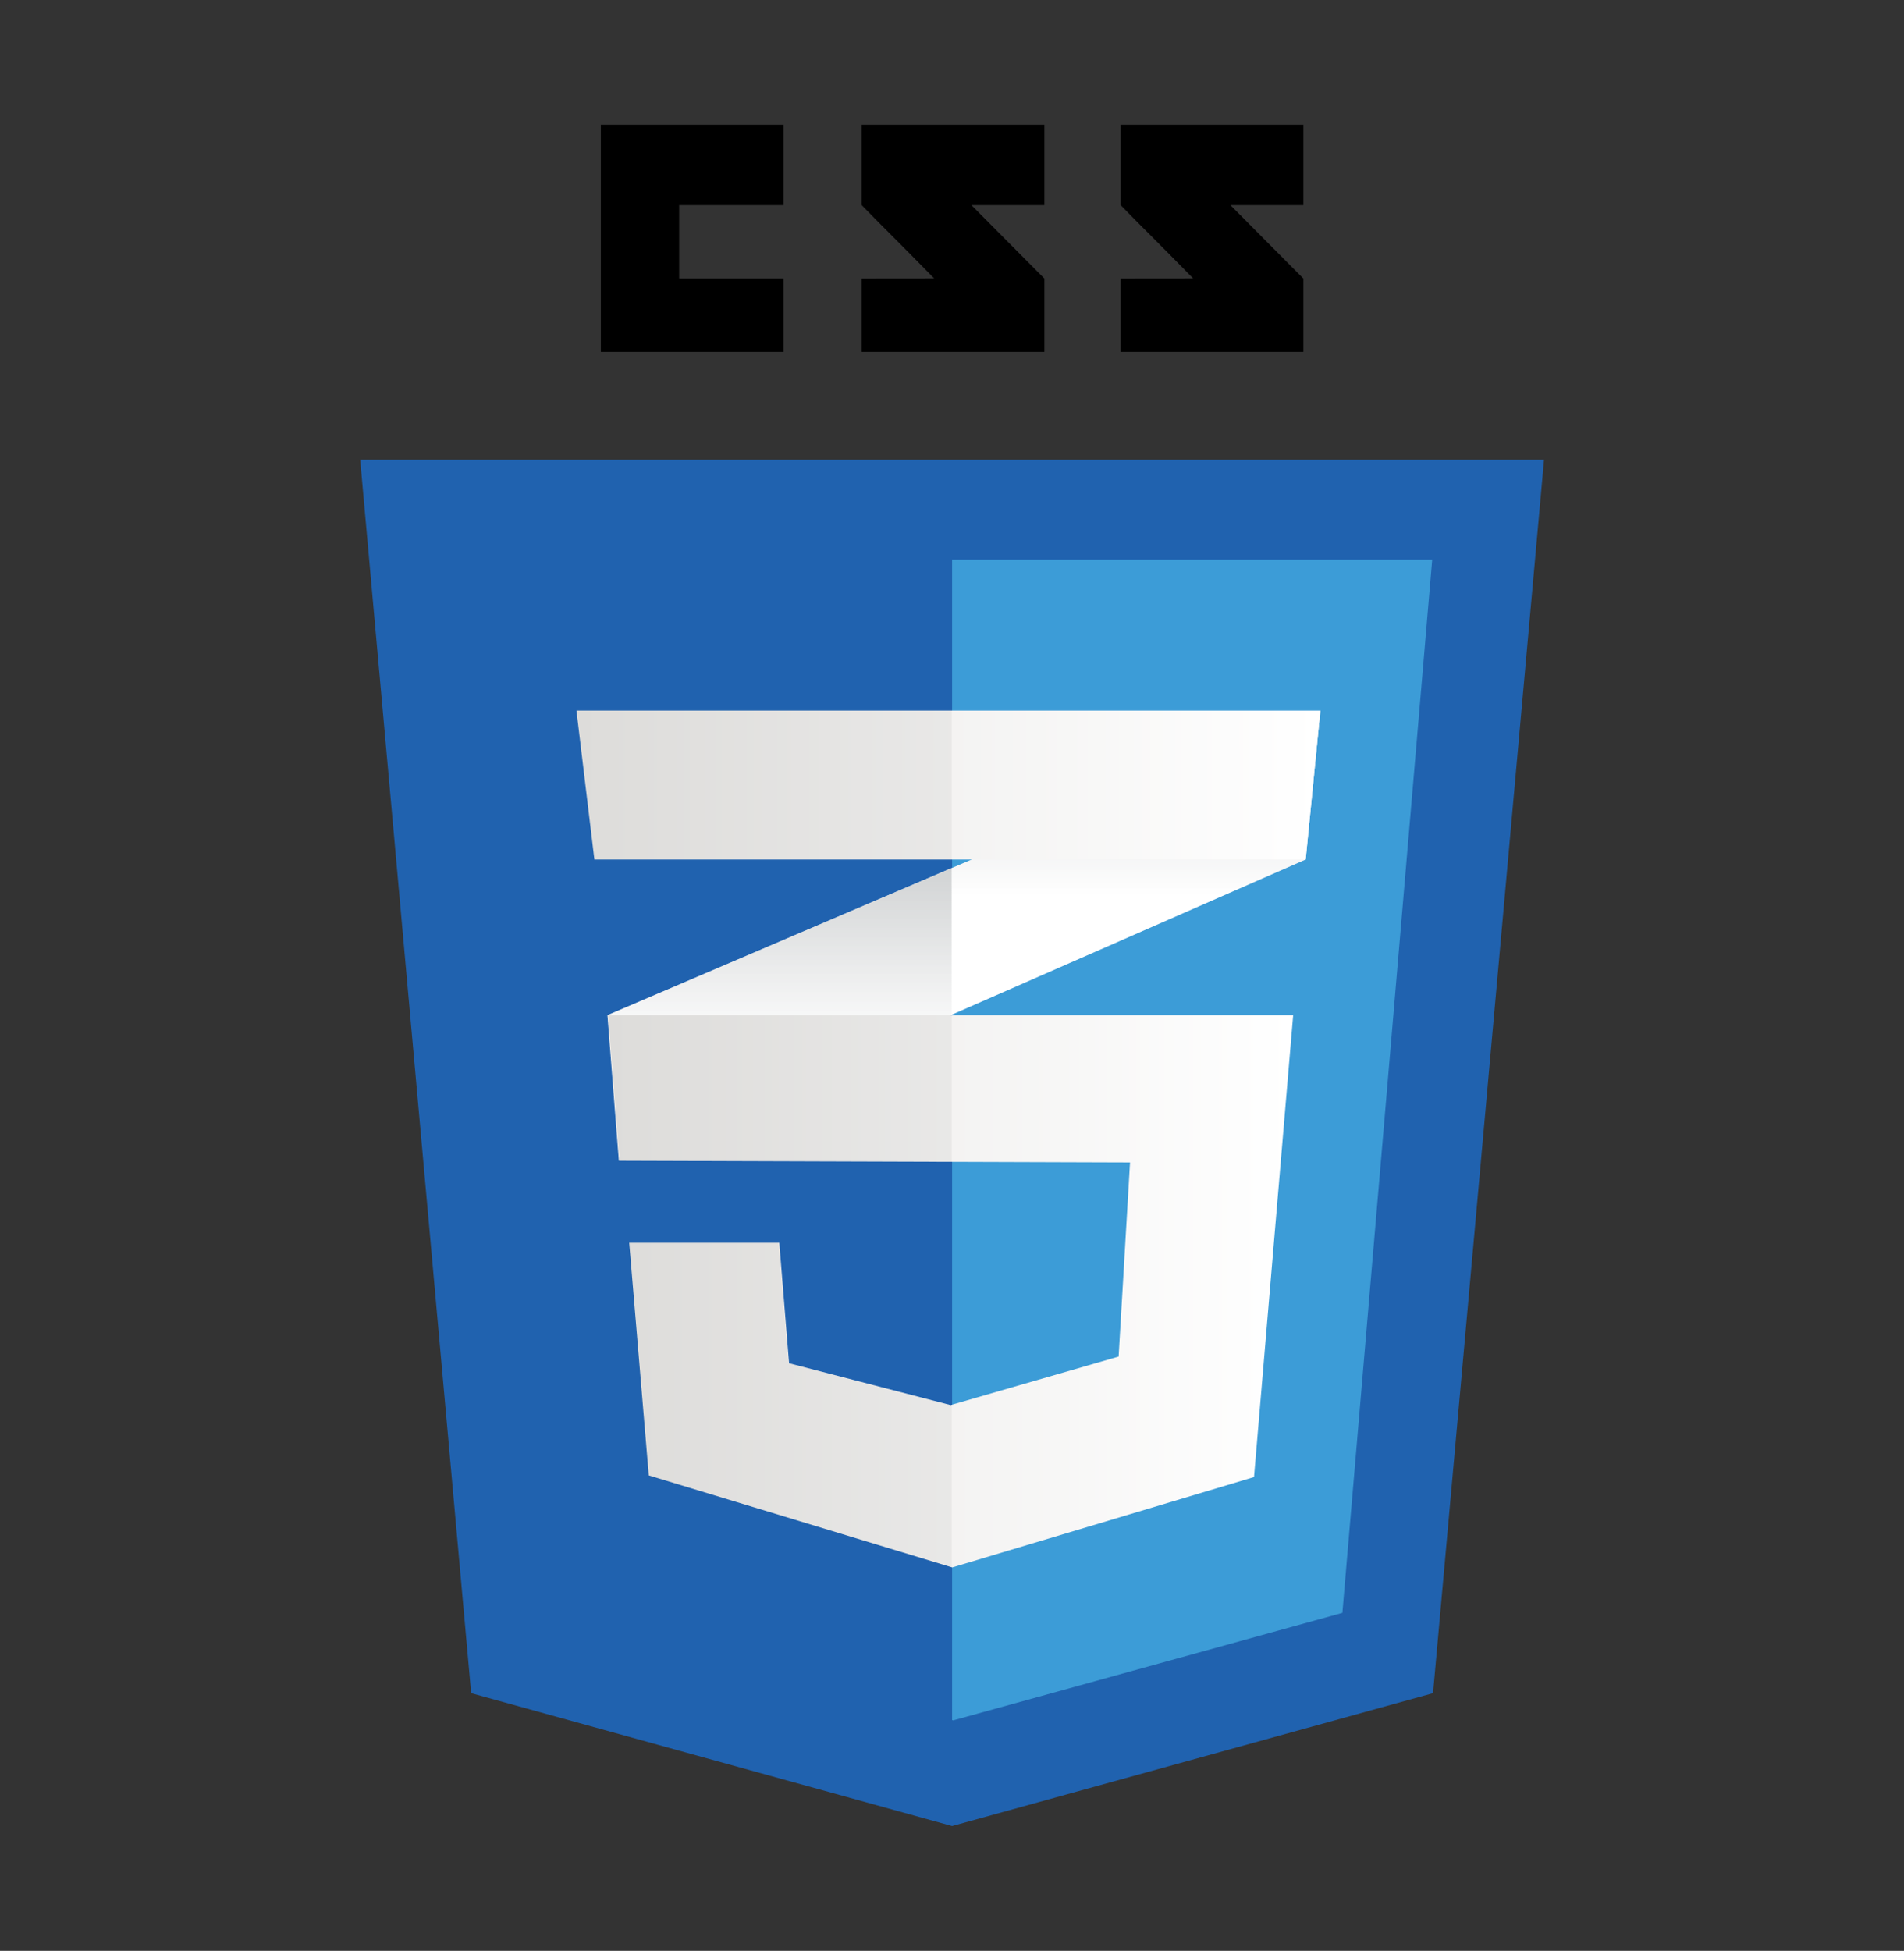 <svg width="1316" height="1348" viewBox="0 0 1316 1348" fill="none" xmlns="http://www.w3.org/2000/svg">
<rect x="0" y="0" width="1316" height="1348" fill="#333333" stroke="none"/>
<path d="M990.472 1169.97L658.067 1261.77L325.657 1169.97L248.951 317.687H1067.19L990.472 1169.97Z" fill="#2062AF"/>
<path d="M658.064 386.721V1188.55L658.816 1188.76L927.817 1114.47L989.908 386.721H658.064V386.721Z" fill="#3C9CD7"/>
<path d="M469.413 192.469V141.741H541.578V86.232H415.29V243.122H541.578V192.469H469.413ZM671.394 141.741H721.846V86.232H595.547V141.741C612.444 159.071 621.256 167.365 645.694 192.429C631.408 192.429 595.547 192.481 595.547 192.479V243.122H721.846V192.469L671.394 141.741ZM850.401 141.741H900.851V86.232H774.546V141.741C791.444 159.071 800.261 167.365 824.699 192.429C810.418 192.429 774.546 192.481 774.546 192.479V243.122H900.854V192.469L850.401 141.741V141.741Z" fill="black"/>
<path d="M657.769 599.826L419.856 701.447L427.746 802.06L657.769 701.192L902.455 593.9L912.599 490.977L657.769 599.826Z" fill="white"/>
<path d="M419.854 701.448L427.743 802.06L657.767 701.192V599.827L419.854 701.448V701.448Z" fill="url(#paint0_linear)"/>
<path d="M912.599 490.979L657.769 599.826V701.192L902.454 593.9L912.599 490.979Z" fill="url(#paint1_linear)"/>
<path d="M420.22 701.448L428.112 802.06L781.053 803.214L773.158 937.362L657.02 970.896L545.377 941.985L538.613 858.72H434.877L448.409 1019.47L658.147 1083.07L866.749 1020.62L893.813 701.448H420.22V701.448Z" fill="url(#paint2_linear)"/>
<path opacity="0.05" d="M657.769 701.448H419.856L427.746 802.06L657.769 802.814V701.448ZM657.769 970.575L656.642 970.898L545.014 941.988L538.249 858.722H434.515L448.045 1019.47L657.769 1083.07V970.575Z" fill="black"/>
<path d="M398.429 490.979H912.599L902.454 593.902H410.831L398.429 490.979V490.979Z" fill="url(#paint3_linear)"/>
<path opacity="0.05" d="M657.769 490.979H398.429L410.831 593.902H657.769V490.979V490.979Z" fill="black"/>
<defs>
<linearGradient id="paint0_linear" x1="538.81" y1="802.063" x2="538.81" y2="599.829" gradientUnits="userSpaceOnUse">
<stop offset="0.387" stop-color="#D1D3D4" stop-opacity="0"/>
<stop offset="1" stop-color="#D1D3D4"/>
</linearGradient>
<linearGradient id="paint1_linear" x1="785.182" y1="701.195" x2="785.182" y2="490.982" gradientUnits="userSpaceOnUse">
<stop offset="0.387" stop-color="#D1D3D4" stop-opacity="0"/>
<stop offset="1" stop-color="#D1D3D4"/>
</linearGradient>
<linearGradient id="paint2_linear" x1="420.22" y1="892.261" x2="893.811" y2="892.261" gradientUnits="userSpaceOnUse">
<stop stop-color="#E8E7E5"/>
<stop offset="1" stop-color="white"/>
</linearGradient>
<linearGradient id="paint3_linear" x1="398.429" y1="542.441" x2="912.596" y2="542.441" gradientUnits="userSpaceOnUse">
<stop stop-color="#E8E7E5"/>
<stop offset="1" stop-color="white"/>
</linearGradient>
</defs>
</svg>
